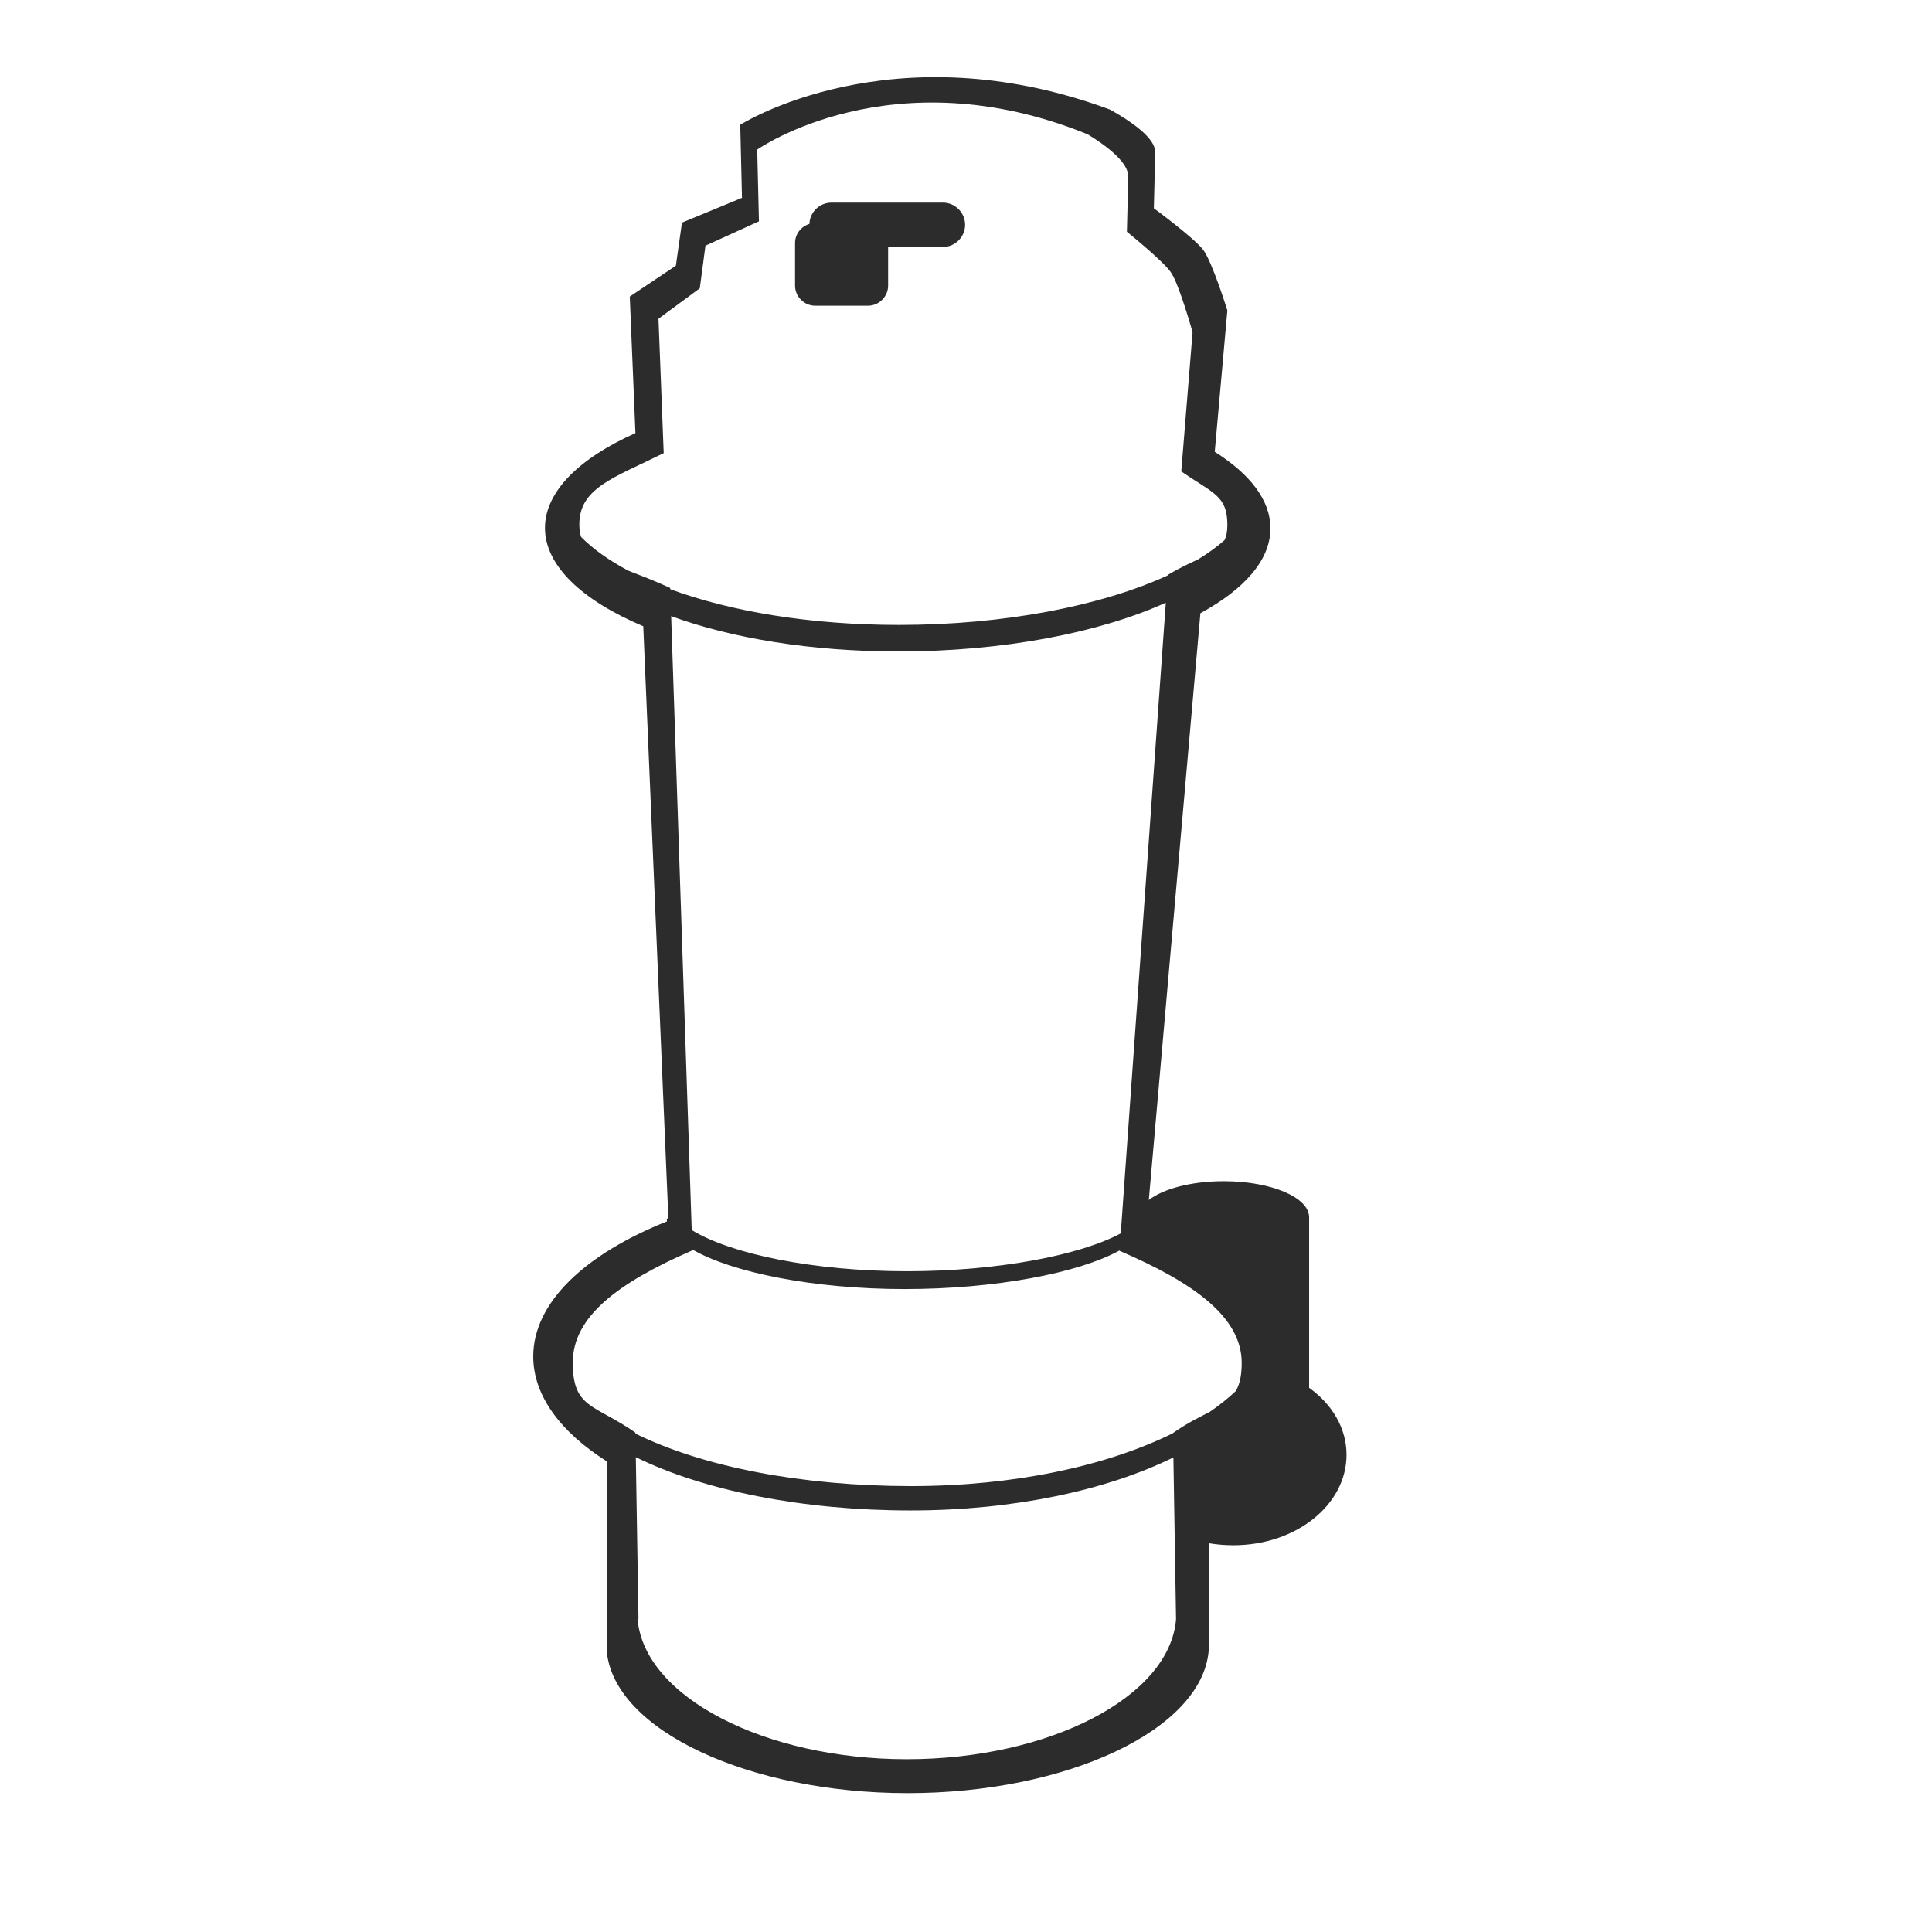 <?xml version="1.0" standalone="no"?><!DOCTYPE svg PUBLIC "-//W3C//DTD SVG 1.1//EN" "http://www.w3.org/Graphics/SVG/1.1/DTD/svg11.dtd"><svg t="1531881983500" class="icon" style="" viewBox="0 0 1024 1024" version="1.1" xmlns="http://www.w3.org/2000/svg" p-id="2457" xmlns:xlink="http://www.w3.org/1999/xlink" width="200" height="200"><defs><style type="text/css"></style></defs><path d="M693.865 735.56l0-90.361c0-10.61-20.29-19.141-45.179-19.141-17.204 0-32.099 3.995-39.796 9.964l27.343-311.017c23.285-12.683 37.119-28.129 37.119-44.95 0-14.993-10.832-28.82-29.511-40.582l6.687-74.914c0 0-8.069-26.048-12.914-32.275-5.065-6.457-26.048-21.895-26.048-21.895s0.699-27.669 0.699-29.511 0.462-9.22-23.976-22.825c-115.957-42.869-195.945 8.069-195.945 8.069l0.921 38.731-31.815 13.144-3.224 22.816-24.436 16.369 2.993 72.38c-29.964 13.374-47.944 31.124-47.944 50.255 0 20.061 19.831 38.501 52.098 52.098l13.314 313.895-0.87 0.081c0 0.493 0.046 0.985 0.117 1.477-43.324 17.288-70.877 42.96-70.877 71.593 0 20.744 14.518 40.115 38.954 55.56l0 100.051 0 0.459c3.686 41.948 75.375 75.374 159.524 75.374 84.135 0 155.832-33.425 159.518-75.374l0-57.113c4.258 0.726 8.634 1.092 13.135 1.092 33.196 0 59.943-21.442 59.943-47.951C713.695 757.002 706.088 744.318 693.865 735.56zM355.724 326.555c31.868 11.662 73.833 18.734 120.531 18.734 55.689 0 106.636-10.013 141.645-25.857L594.023 653.721c-21.953 11.724-65.615 20.061-113.383 20.061-49.486 0-93.499-9.177-114.015-21.843L355.724 326.555zM351.778 240.173l-2.772-71.237 21.896-16.138 3.001-22.586 28.353-12.913-0.922-38.033c0 0 71.46-50.255 175.193-8.069 21.903 13.366 21.443 20.752 21.443 22.595 0 1.842-0.692 29.042-0.692 29.042s18.901 15.217 23.277 21.435c4.384 6.226 11.532 31.815 11.532 31.815l-5.996 73.77c16.599 11.523 24.438 12.675 24.438 28.352 0 3.389-0.497 5.968-1.486 8.058-4.015 3.542-8.689 6.942-13.96 10.173-4.432 2.056-9.806 4.527-16.131 8.28l-0.018 0.253c-35.041 16.077-86.415 26.256-142.449 26.256-47.093 0-89.31-7.153-121.239-18.937l-0.021-0.654c-8.201-3.807-15.633-6.603-22.075-9.104-10.244-5.418-18.733-11.439-25.148-17.915-0.623-1.95-0.953-4.138-0.953-6.637C307.05 258.613 325.26 253.308 351.778 240.173zM366.986 662.718l-0.015-0.453c21.044 12.174 64.171 20.967 112.508 20.967 48.143 0 92.151-8.492 113.895-20.455l-0.012 0.173c39.185 16.828 64.772 35.038 64.772 59.475 0 6.689-1.096 11.331-3.128 14.875-4.079 3.838-8.698 7.518-13.808 11.017-5.457 2.825-12.044 5.97-19.484 11.22l0.002 0.094c-35.064 17.336-84.209 28.028-138.775 28.028-57.77 0-110.228-10.129-146.15-27.81l-0.009-0.54c-21.895-15.218-33.196-12.677-33.196-37.119C303.587 697.756 327.794 679.777 366.986 662.718zM480.639 932.426c-75.16 0-139.242-32.968-142.696-74.233l0.459-0.222-1.406-85.642c35.934 17.69 88.281 28.241 145.707 28.241 54.622 0 104.062-10.781 139.222-28.113l1.402 85.736C620.095 899.459 556.014 932.426 480.639 932.426z" p-id="2458" fill="#2c2c2c"></path><path d="M431.989 162.026l28.129 0c5.765 0 10.602-4.844 10.602-10.611l0-20.512 29.043 0c6.463 0 11.76-5.298 11.76-11.762 0-6.449-5.297-11.754-11.76-11.754l-59.007 0c-6.457 0-11.533 5.075-11.754 11.293-4.385 1.381-7.609 5.306-7.609 10.149l0 22.586C421.394 157.182 426.231 162.026 431.989 162.026z" p-id="2459" fill="#2c2c2c"></path></svg>